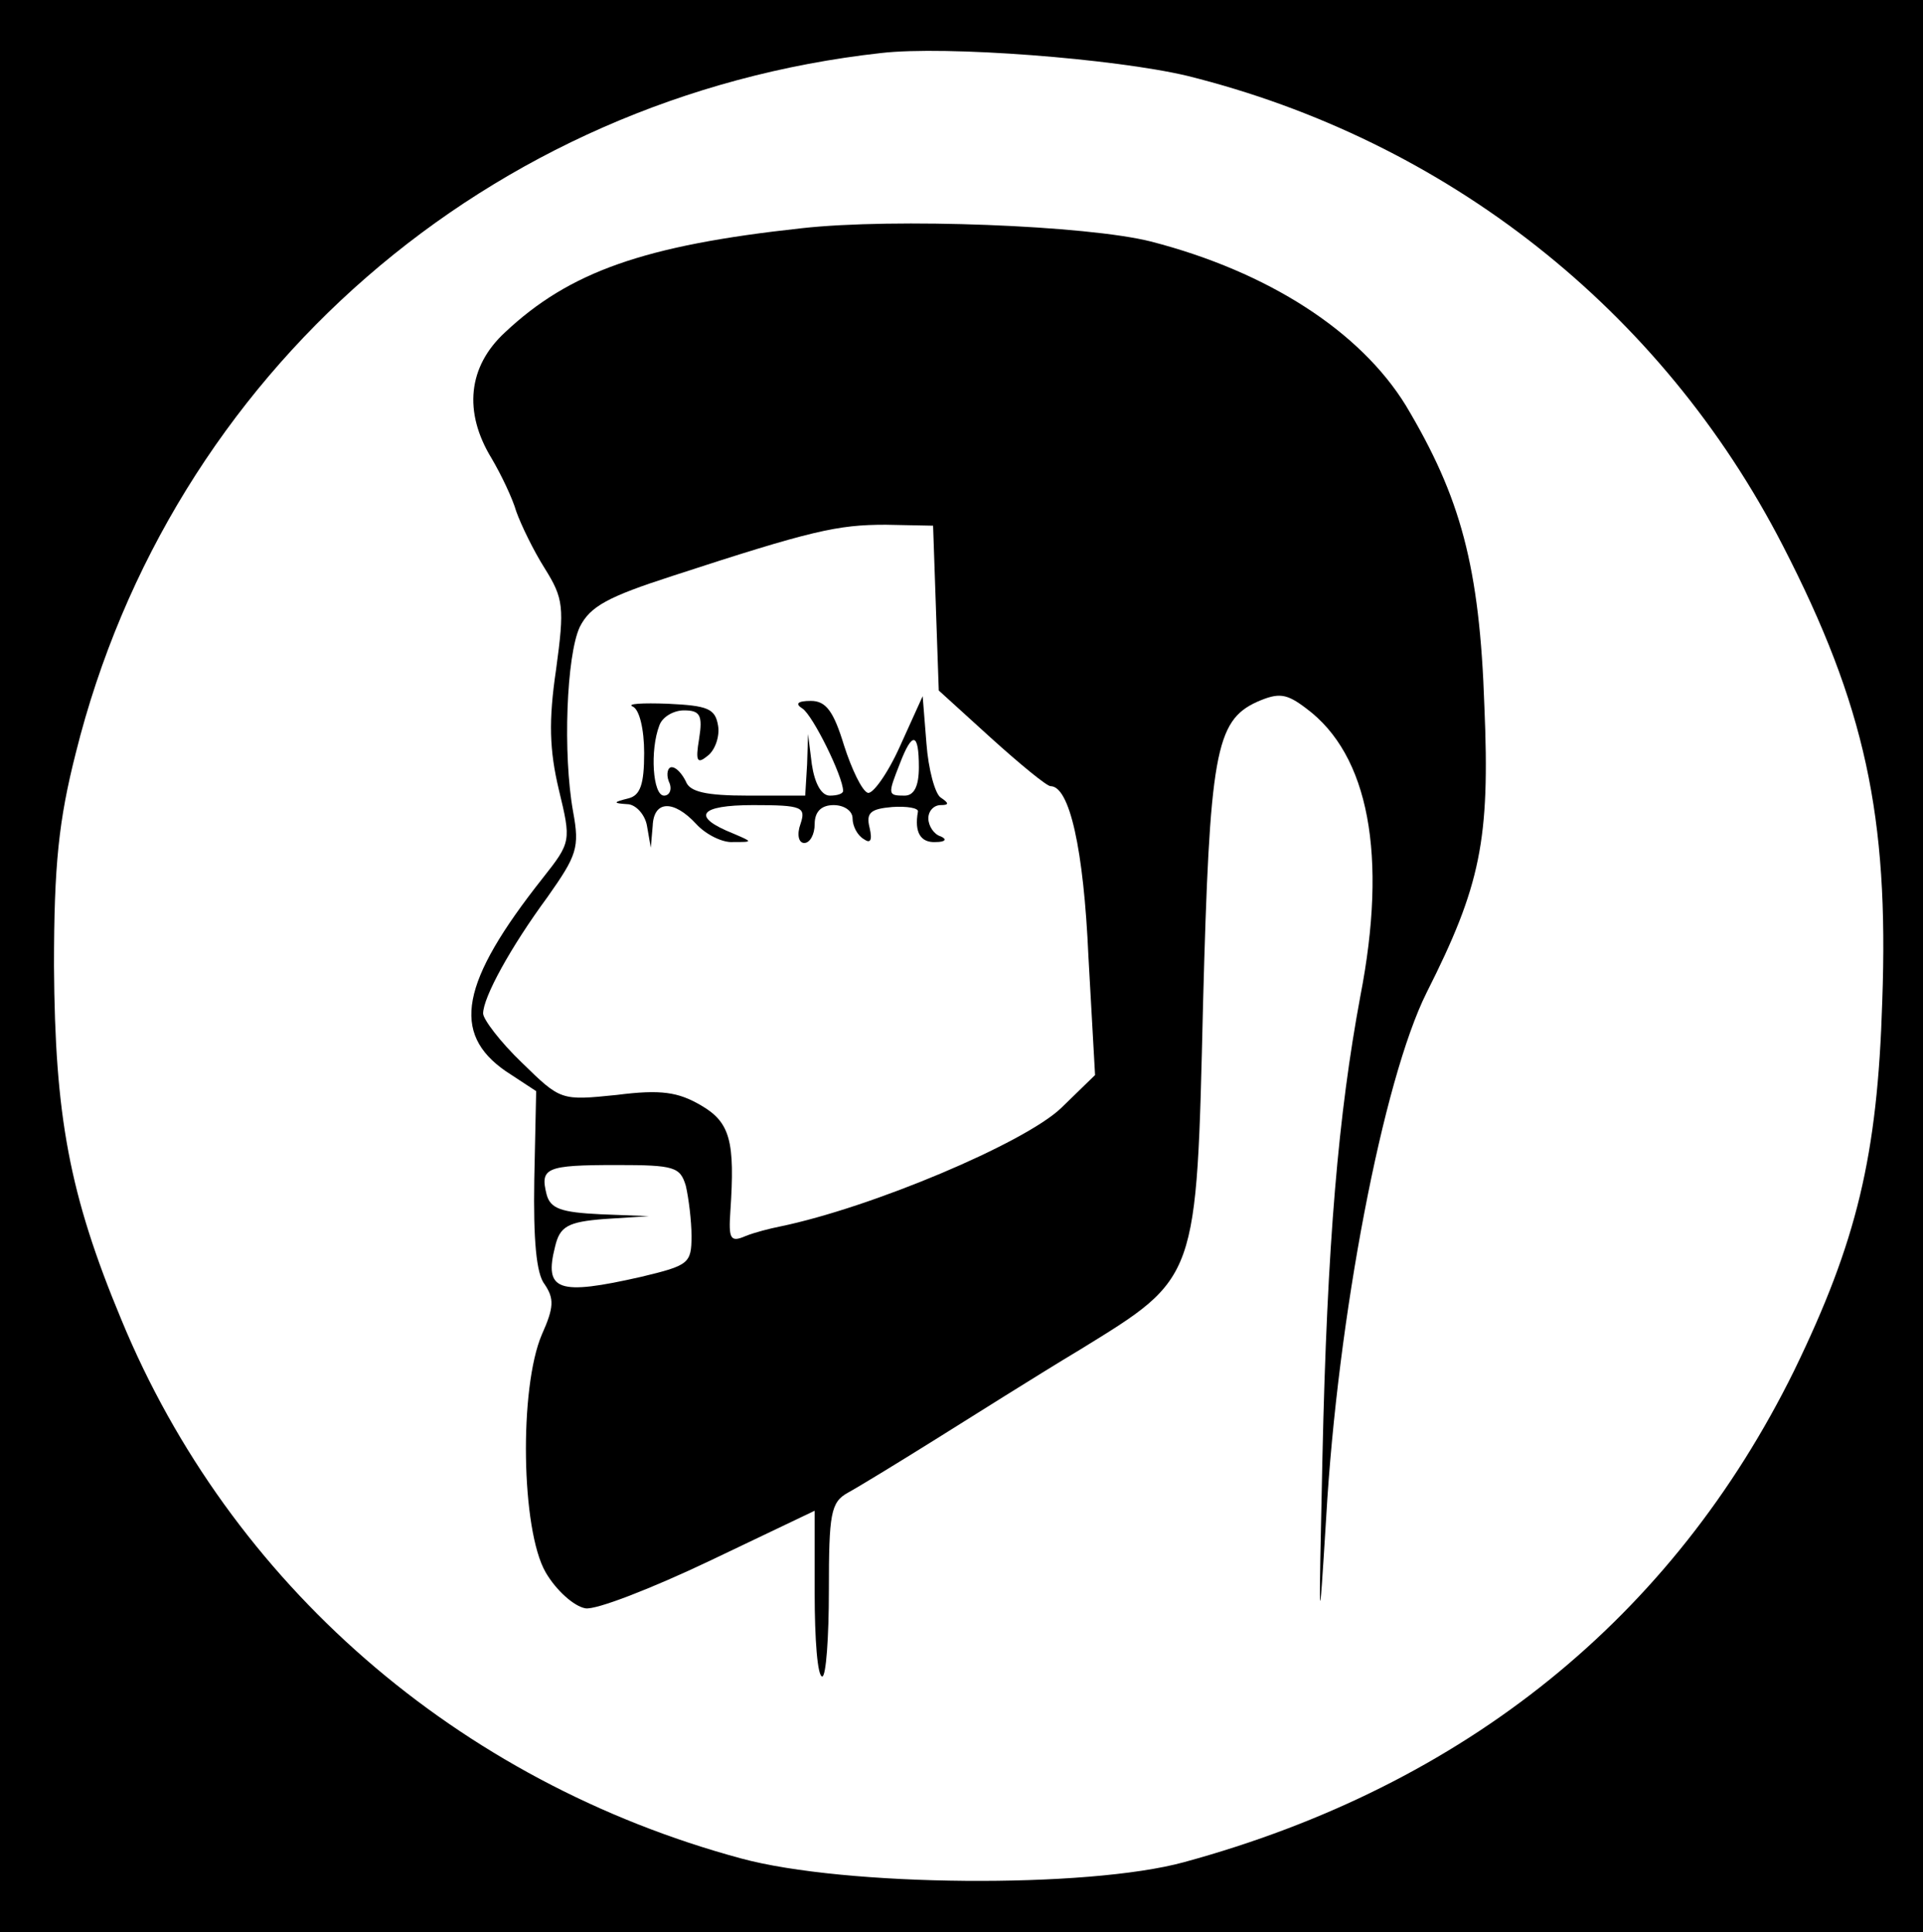 <?xml version="1.0" standalone="no"?>
<!DOCTYPE svg PUBLIC "-//W3C//DTD SVG 20010904//EN"
 "http://www.w3.org/TR/2001/REC-SVG-20010904/DTD/svg10.dtd">
<svg version="1.0" xmlns="http://www.w3.org/2000/svg"
 width="203pt" height="204pt" viewBox="0 0 203 204"
 preserveAspectRatio="xMidYMid meet">

<g transform="translate(0,204) scale(0.1,-0.1)"
fill="#000000" stroke="none">
<path d="M0 1020 l0 -1020 1015 0 1015 0 0 1020 0 1020 -1015 0 -1015 0 0
-1020z m1253 940 c274 -68 501 -247 629 -496 87 -169 112 -286 105 -481 -5
-164 -27 -254 -93 -390 -128 -260 -347 -438 -644 -519 -102 -28 -358 -26 -468
4 -299 81 -539 290 -654 569 -55 132 -70 215 -71 373 0 107 5 154 23 225 100
401 436 693 850 739 69 8 247 -6 323 -24z"/>
<path d="M846 1799 c-166 -18 -245 -46 -313 -110 -39 -36 -44 -84 -14 -133 10
-17 22 -42 26 -56 5 -14 18 -41 30 -60 20 -32 21 -41 12 -107 -8 -54 -7 -85 3
-127 13 -54 13 -55 -17 -93 -87 -110 -97 -164 -39 -204 l32 -21 -2 -94 c-1
-62 2 -99 11 -110 10 -15 10 -24 -3 -53 -24 -56 -22 -206 4 -251 11 -19 30
-36 42 -38 11 -2 70 21 131 50 l111 53 0 -87 c0 -49 3 -88 8 -88 4 0 7 41 7
91 0 81 2 93 20 103 11 6 52 31 92 56 40 25 108 68 153 95 125 77 123 72 130
365 7 264 13 299 57 319 23 10 31 9 52 -7 66 -49 86 -155 57 -304 -23 -124
-35 -259 -40 -488 -4 -185 -4 -191 4 -62 12 211 60 462 106 554 57 113 67 161
61 302 -5 148 -25 221 -83 318 -48 78 -145 141 -269 173 -67 17 -271 25 -369
14z m142 -401 l3 -87 55 -50 c31 -28 59 -51 63 -51 20 0 35 -66 40 -180 l7
-125 -36 -35 c-39 -37 -200 -105 -297 -125 -10 -2 -26 -6 -36 -10 -16 -7 -18
-3 -16 26 5 74 0 94 -31 112 -24 14 -42 17 -89 11 -59 -6 -59 -6 -100 34 -23
22 -41 46 -41 52 0 17 29 70 68 123 31 44 34 52 27 90 -11 61 -7 165 7 195 11
22 30 32 98 54 147 48 174 54 225 54 l50 -1 3 -87z m-264 -610 c3 -13 6 -37 6
-53 0 -29 -3 -31 -53 -43 -88 -20 -103 -15 -91 32 5 21 13 26 52 29 l47 3 -51
2 c-42 2 -53 6 -57 21 -7 28 -1 31 74 31 61 0 67 -2 73 -22z"/>
<path d="M668 1294 c7 -3 12 -24 12 -49 0 -33 -4 -45 -17 -48 -16 -4 -16 -5
-1 -6 9 0 19 -11 21 -23 l4 -23 2 23 c1 27 22 28 46 2 10 -11 28 -20 39 -19
21 0 21 0 0 9 -45 18 -36 30 21 30 52 0 56 -2 50 -20 -4 -11 -2 -20 4 -20 6 0
11 9 11 20 0 13 7 20 20 20 11 0 20 -6 20 -14 0 -8 5 -18 12 -22 7 -5 9 -1 6
12 -4 16 1 20 24 22 15 1 28 -1 27 -5 -4 -22 3 -33 19 -32 10 0 12 3 5 6 -7 2
-13 11 -13 19 0 8 6 14 13 14 9 0 9 2 0 8 -6 4 -13 30 -15 57 l-4 50 -24 -53
c-13 -29 -29 -51 -34 -49 -6 2 -17 25 -25 50 -11 36 -19 47 -35 47 -14 0 -17
-3 -9 -8 11 -7 43 -72 43 -87 0 -3 -6 -5 -14 -5 -9 0 -16 13 -19 33 l-4 32 -1
-32 -2 -33 -60 0 c-45 0 -62 4 -66 15 -4 8 -10 15 -15 15 -4 0 -6 -7 -3 -15 4
-8 1 -15 -5 -15 -12 0 -15 48 -5 74 3 9 15 16 26 16 17 0 20 -5 16 -30 -4 -24
-2 -27 9 -18 8 6 13 21 11 32 -3 18 -11 21 -53 23 -27 1 -44 0 -37 -3z m302
-64 c0 -20 -5 -30 -15 -30 -18 0 -18 1 -5 34 13 34 20 33 20 -4z"/>
</g>
</svg>
